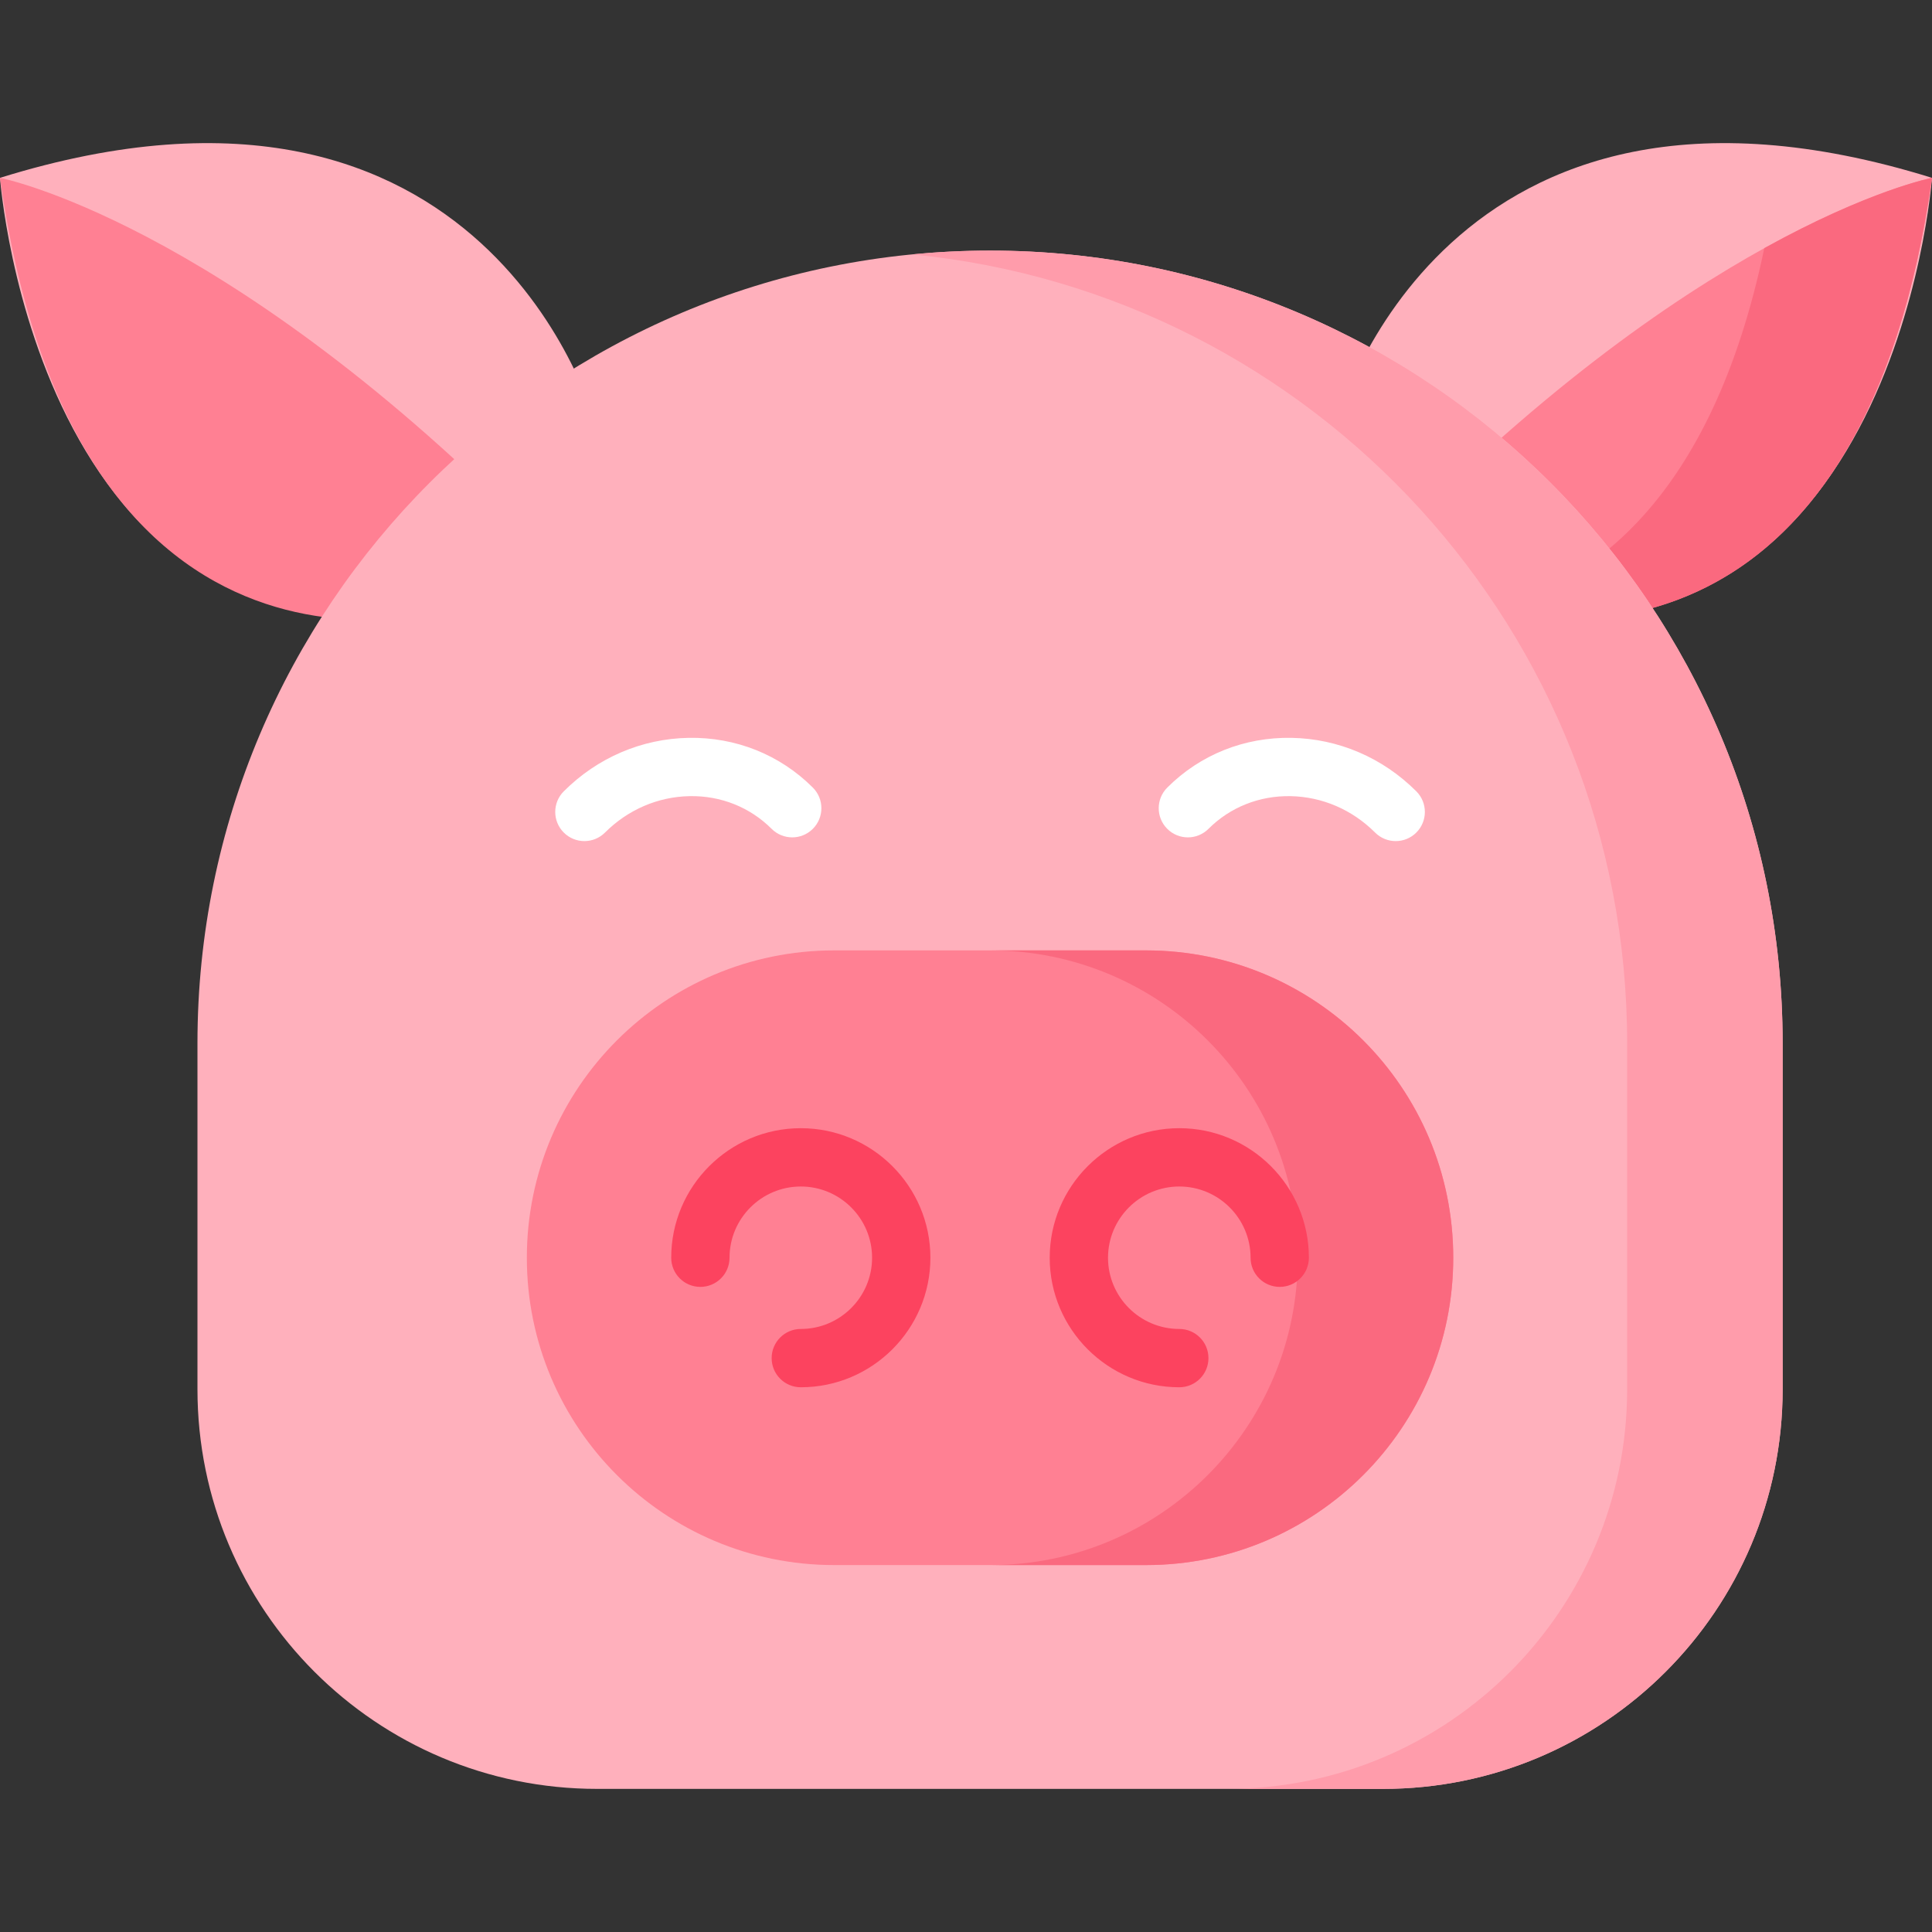 <svg id="Layer_1" enable-background="new 0 0 497 497" height="512" viewBox="0 0 497 497" width="512" xmlns="http://www.w3.org/2000/svg"><rect x="0" y="0" width="497" height="497" fill="#333333" stroke="none"/><g><g fill="#ffb0bc"><path d="m153.065 108.544s-27.371-101.886-153.065-62.794c0 0 9.822 135.604 121.149 109.847z"/><path d="m343.935 108.544s27.371-101.886 153.065-62.794c0 0-9.822 135.604-121.149 109.847z"/></g><path d="m497 45.75s-56.242 10.886-134.871 89.617l13.722 20.23c0-.001 100.649 35.805 121.149-109.847z" fill="#ff8093"/><path d="m453.86 63.839c-13.529 64.827-44.965 87.023-71.994 93.403 21.992 4.975 97.665 12.628 115.134-111.492 0 0-16.113 3.123-43.14 18.089z" fill="#fa697f"/><path d="m0 45.75s56.242 10.886 134.871 89.617l-13.722 20.23c0-.001-100.649 35.805-121.149-109.847z" fill="#ff8093"/><path d="m355.778 460.183h-202.182c-56.775 0-102.8-46.025-102.8-102.8v-89.027c0-112.606 91.285-203.89 203.89-203.89 112.606 0 203.89 91.285 203.89 203.89v89.027c.002 56.774-46.024 102.8-102.798 102.8z" fill="#ffb0bc"/><path d="m254.687 64.465c-6.749 0-13.419.337-20 .978 103.218 10.05 183.891 97.056 183.891 202.913v89.026c0 56.775-46.025 102.8-102.8 102.8h40c56.775 0 102.8-46.025 102.8-102.8v-89.026c0-112.606-91.285-203.891-203.891-203.891z" fill="#ff9cab"/><path d="m294.782 402.609h-80.19c-43.665 0-79.062-35.397-79.062-79.062 0-43.665 35.397-79.062 79.062-79.062h80.19c43.665 0 79.062 35.397 79.062 79.062 0 43.665-35.397 79.062-79.062 79.062z" fill="#ff8093"/><path d="m294.782 244.486h-40c43.665 0 79.062 35.397 79.062 79.062 0 43.665-35.397 79.062-79.062 79.062h40c43.665 0 79.062-35.397 79.062-79.062 0-43.665-35.397-79.062-79.062-79.062z" fill="#fa697f"/><g><g><path d="m206.004 356.871c-4.142 0-7.5-3.358-7.5-7.5s3.358-7.5 7.5-7.5c10.111 0 18.337-8.22 18.337-18.323s-8.226-18.324-18.337-18.324-18.336 8.22-18.336 18.324c0 4.142-3.358 7.5-7.5 7.5s-7.5-3.358-7.5-7.5c0-18.375 14.955-33.324 33.336-33.324s33.337 14.949 33.337 33.324c0 18.374-14.955 33.323-33.337 33.323z" fill="#fc435f"/></g><g><path d="m303.37 356.871c-18.382 0-33.337-14.949-33.337-33.323 0-18.375 14.955-33.324 33.337-33.324s33.336 14.949 33.336 33.324c0 4.142-3.358 7.5-7.5 7.5s-7.5-3.358-7.5-7.5c0-10.104-8.226-18.324-18.336-18.324s-18.337 8.22-18.337 18.324 8.226 18.323 18.337 18.323c4.142 0 7.5 3.358 7.5 7.5s-3.358 7.5-7.5 7.5z" fill="#fc435f"/></g></g><g><g><path d="m150.333 216.369c-1.919 0-3.839-.732-5.303-2.197-2.929-2.929-2.929-7.678 0-10.606 8.655-8.655 20.055-13.541 32.1-13.756 12.139-.215 23.501 4.328 31.971 12.798 2.929 2.929 2.929 7.678 0 10.606-2.929 2.929-7.678 2.93-10.606 0-5.565-5.565-13.089-8.563-21.096-8.407-8.14.146-15.869 3.472-21.762 9.365-1.465 1.465-3.385 2.197-5.304 2.197z" fill="#fff"/></g><g><path d="m359.041 216.369c-1.919 0-3.839-.732-5.303-2.197-5.894-5.894-13.622-9.219-21.762-9.365-7.999-.144-15.53 2.842-21.096 8.407-2.929 2.929-7.678 2.93-10.606 0-2.929-2.929-2.929-7.677 0-10.606 8.47-8.471 19.821-13.015 31.971-12.798 12.045.216 23.445 5.101 32.1 13.756 2.929 2.929 2.929 7.678 0 10.606-1.465 1.465-3.385 2.197-5.304 2.197z" fill="#fff"/></g></g></g></svg>